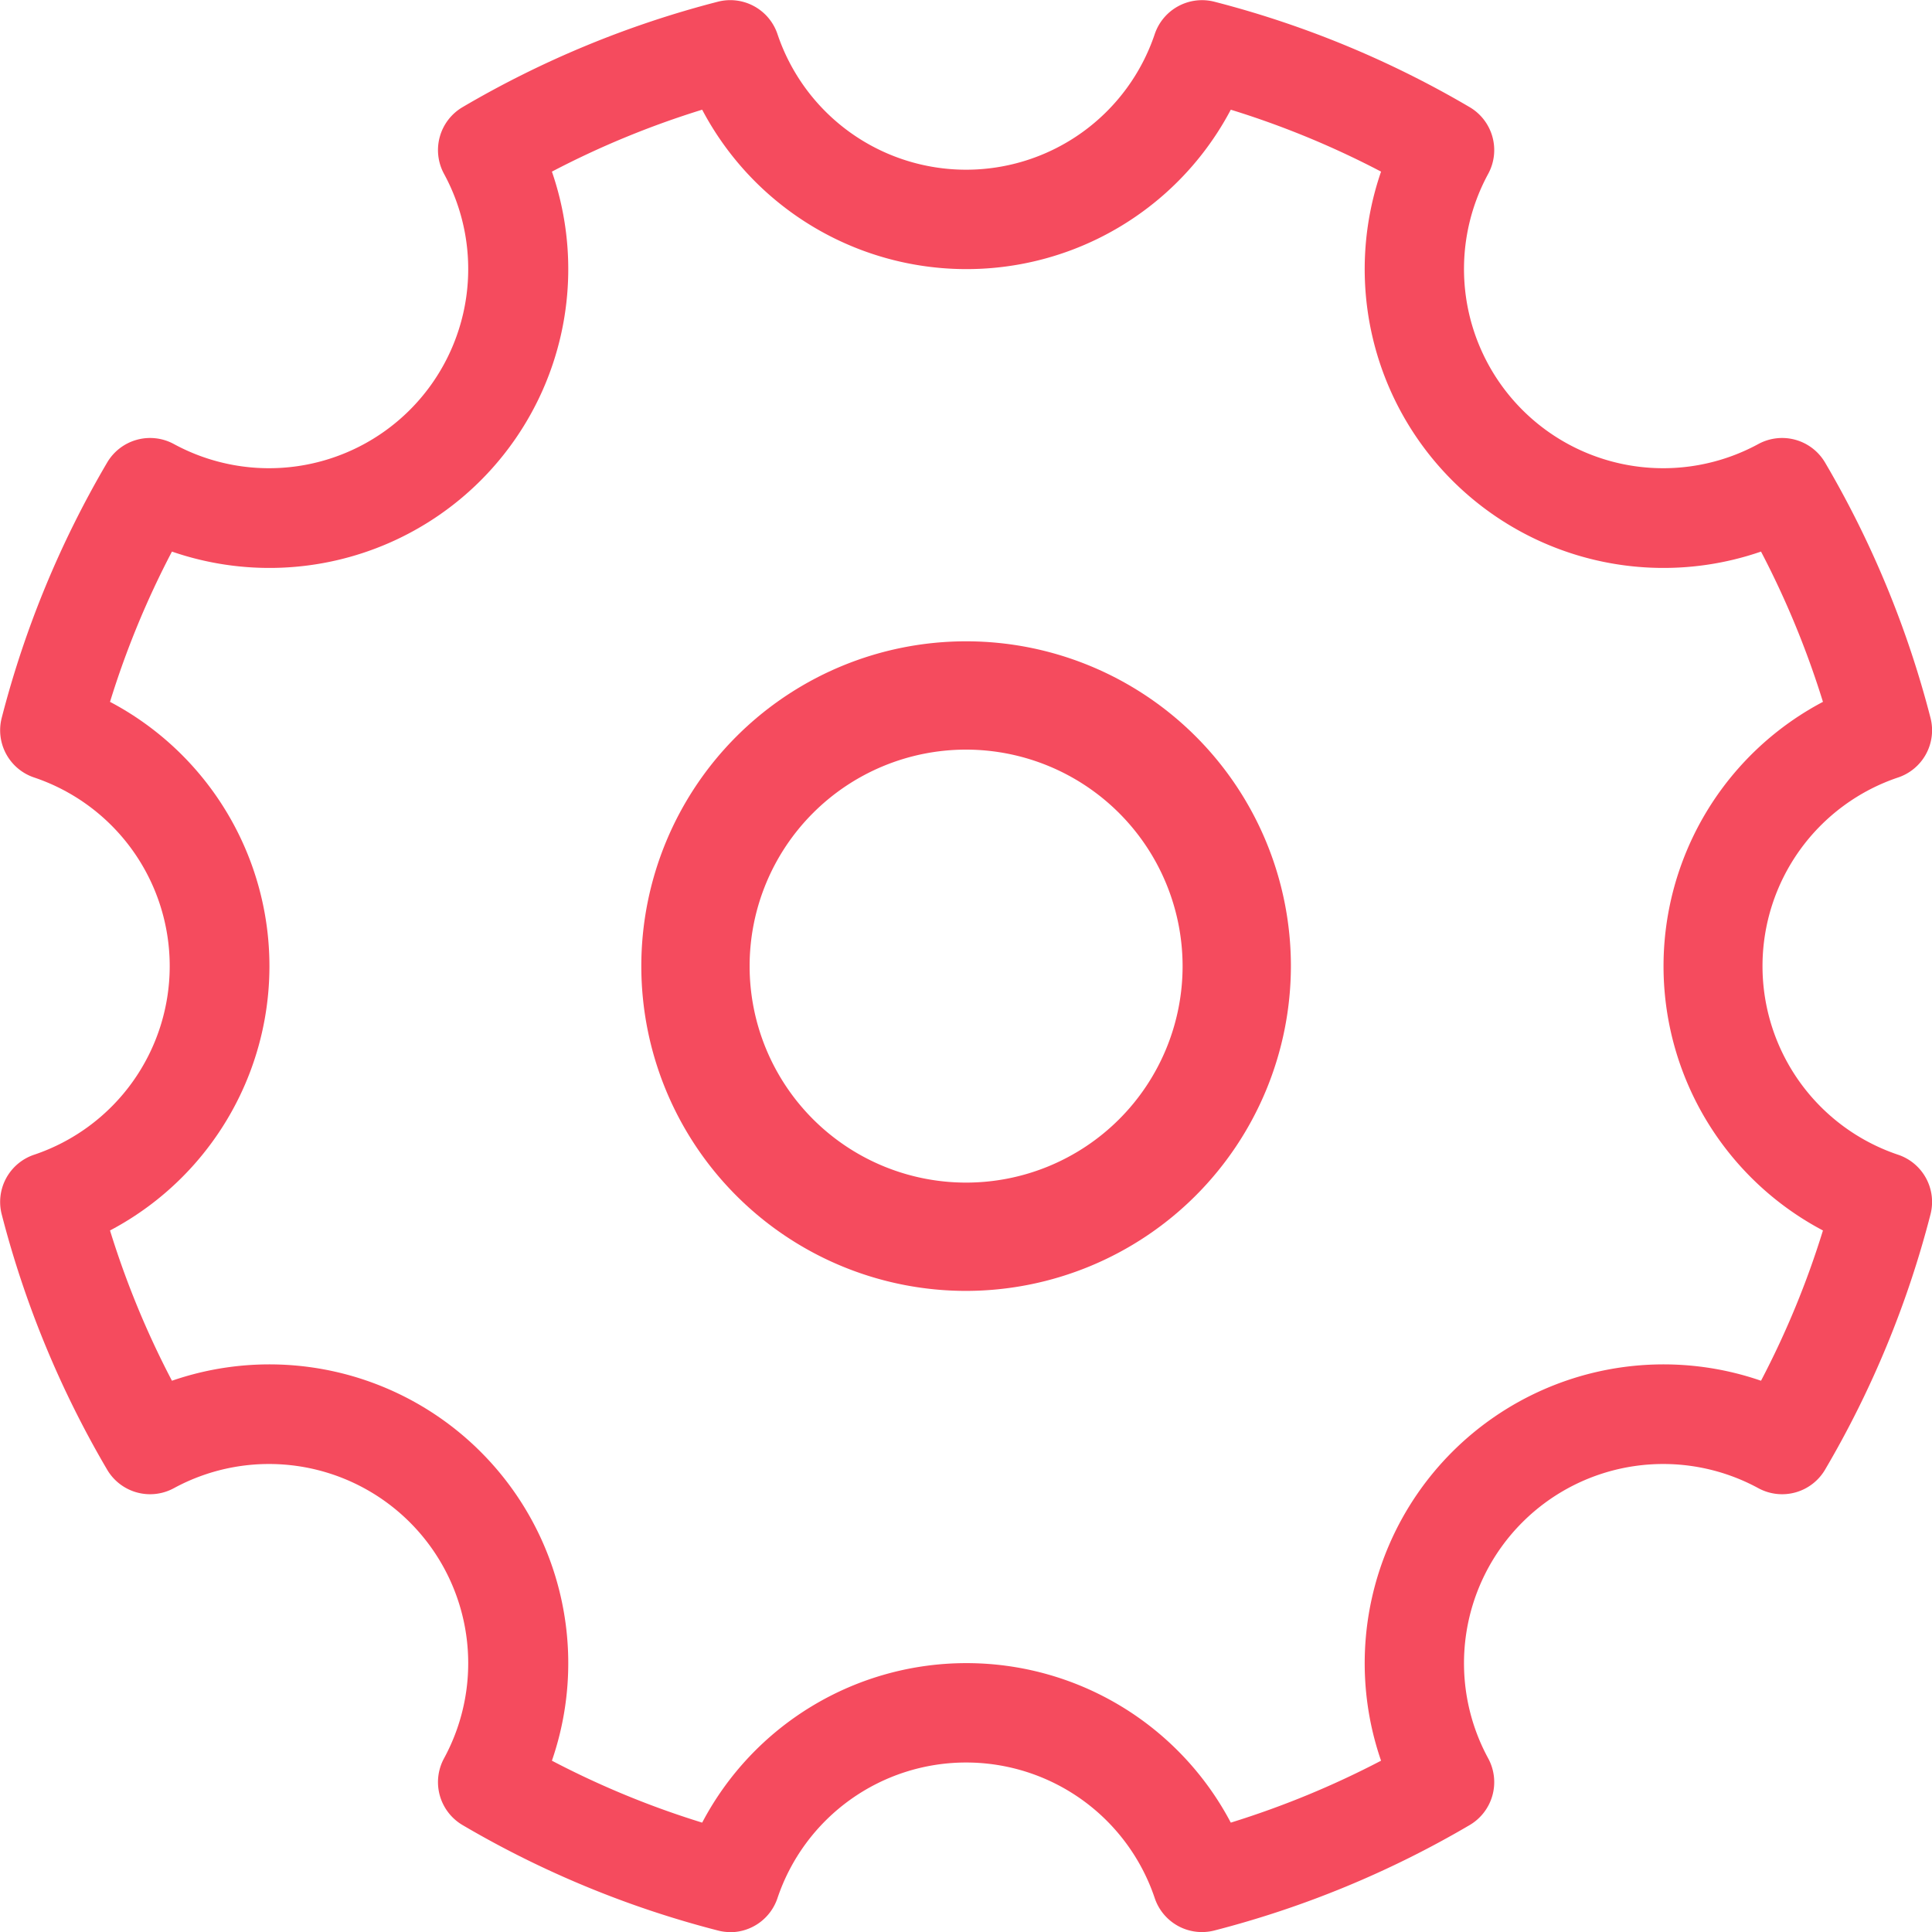 <svg xmlns="http://www.w3.org/2000/svg" viewBox="0 0 18 18">
  <defs>
    <style>
      .cls-1 {
        fill: #f54b5e;
      }
    </style>
  </defs>
  <g id="cog" transform="translate(-15.169 -15.169)">
    <path id="路径_653" data-name="路径 653" class="cls-1" d="M21.973,33.17a.457.457,0,0,1-.116-.015,9.231,9.231,0,0,1-2.378-.982.464.464,0,0,1-.173-.622,1.856,1.856,0,0,0-2.517-2.517.464.464,0,0,1-.622-.173,9.245,9.245,0,0,1-.982-2.378.464.464,0,0,1,.3-.555,1.854,1.854,0,0,0,0-3.516.464.464,0,0,1-.3-.555,9.231,9.231,0,0,1,.982-2.378.464.464,0,0,1,.622-.173,1.856,1.856,0,0,0,2.517-2.517.464.464,0,0,1,.173-.622,9.245,9.245,0,0,1,2.378-.982.464.464,0,0,1,.555.3,1.854,1.854,0,0,0,3.516,0,.465.465,0,0,1,.555-.3,9.231,9.231,0,0,1,2.378.982.464.464,0,0,1,.173.622,1.856,1.856,0,0,0,2.517,2.517.464.464,0,0,1,.622.173,9.245,9.245,0,0,1,.982,2.378.464.464,0,0,1-.3.555,1.854,1.854,0,0,0,0,3.516.464.464,0,0,1,.3.555,9.231,9.231,0,0,1-.982,2.378.464.464,0,0,1-.622.173,1.856,1.856,0,0,0-2.517,2.517.464.464,0,0,1-.173.622,9.245,9.245,0,0,1-2.378.982.464.464,0,0,1-.555-.3,1.854,1.854,0,0,0-3.516,0,.465.465,0,0,1-.44.316Zm2.2-2.506a2.783,2.783,0,0,1,2.463,1.486,8.366,8.366,0,0,0,1.4-.577,2.784,2.784,0,0,1,3.54-3.54,8.257,8.257,0,0,0,.577-1.4,2.784,2.784,0,0,1,0-4.925,8.366,8.366,0,0,0-.577-1.4,2.784,2.784,0,0,1-3.54-3.54,8.257,8.257,0,0,0-1.4-.577,2.784,2.784,0,0,1-4.925,0,8.288,8.288,0,0,0-1.4.577,2.784,2.784,0,0,1-3.54,3.54,8.257,8.257,0,0,0-.577,1.4,2.784,2.784,0,0,1,0,4.925,8.288,8.288,0,0,0,.577,1.4,2.784,2.784,0,0,1,3.54,3.54,8.257,8.257,0,0,0,1.4.577,2.781,2.781,0,0,1,2.463-1.486Z" transform="translate(0 0)"/>
    <path id="路径_654" data-name="路径 654" class="cls-1" d="M361.426,364.452a3.026,3.026,0,1,1,3.026-3.026A3.03,3.03,0,0,1,361.426,364.452Zm0-5.043a2.017,2.017,0,1,0,2.017,2.017A2.019,2.019,0,0,0,361.426,359.409Z" transform="translate(-337.256 -337.256)"/>
  </g>
</svg>
